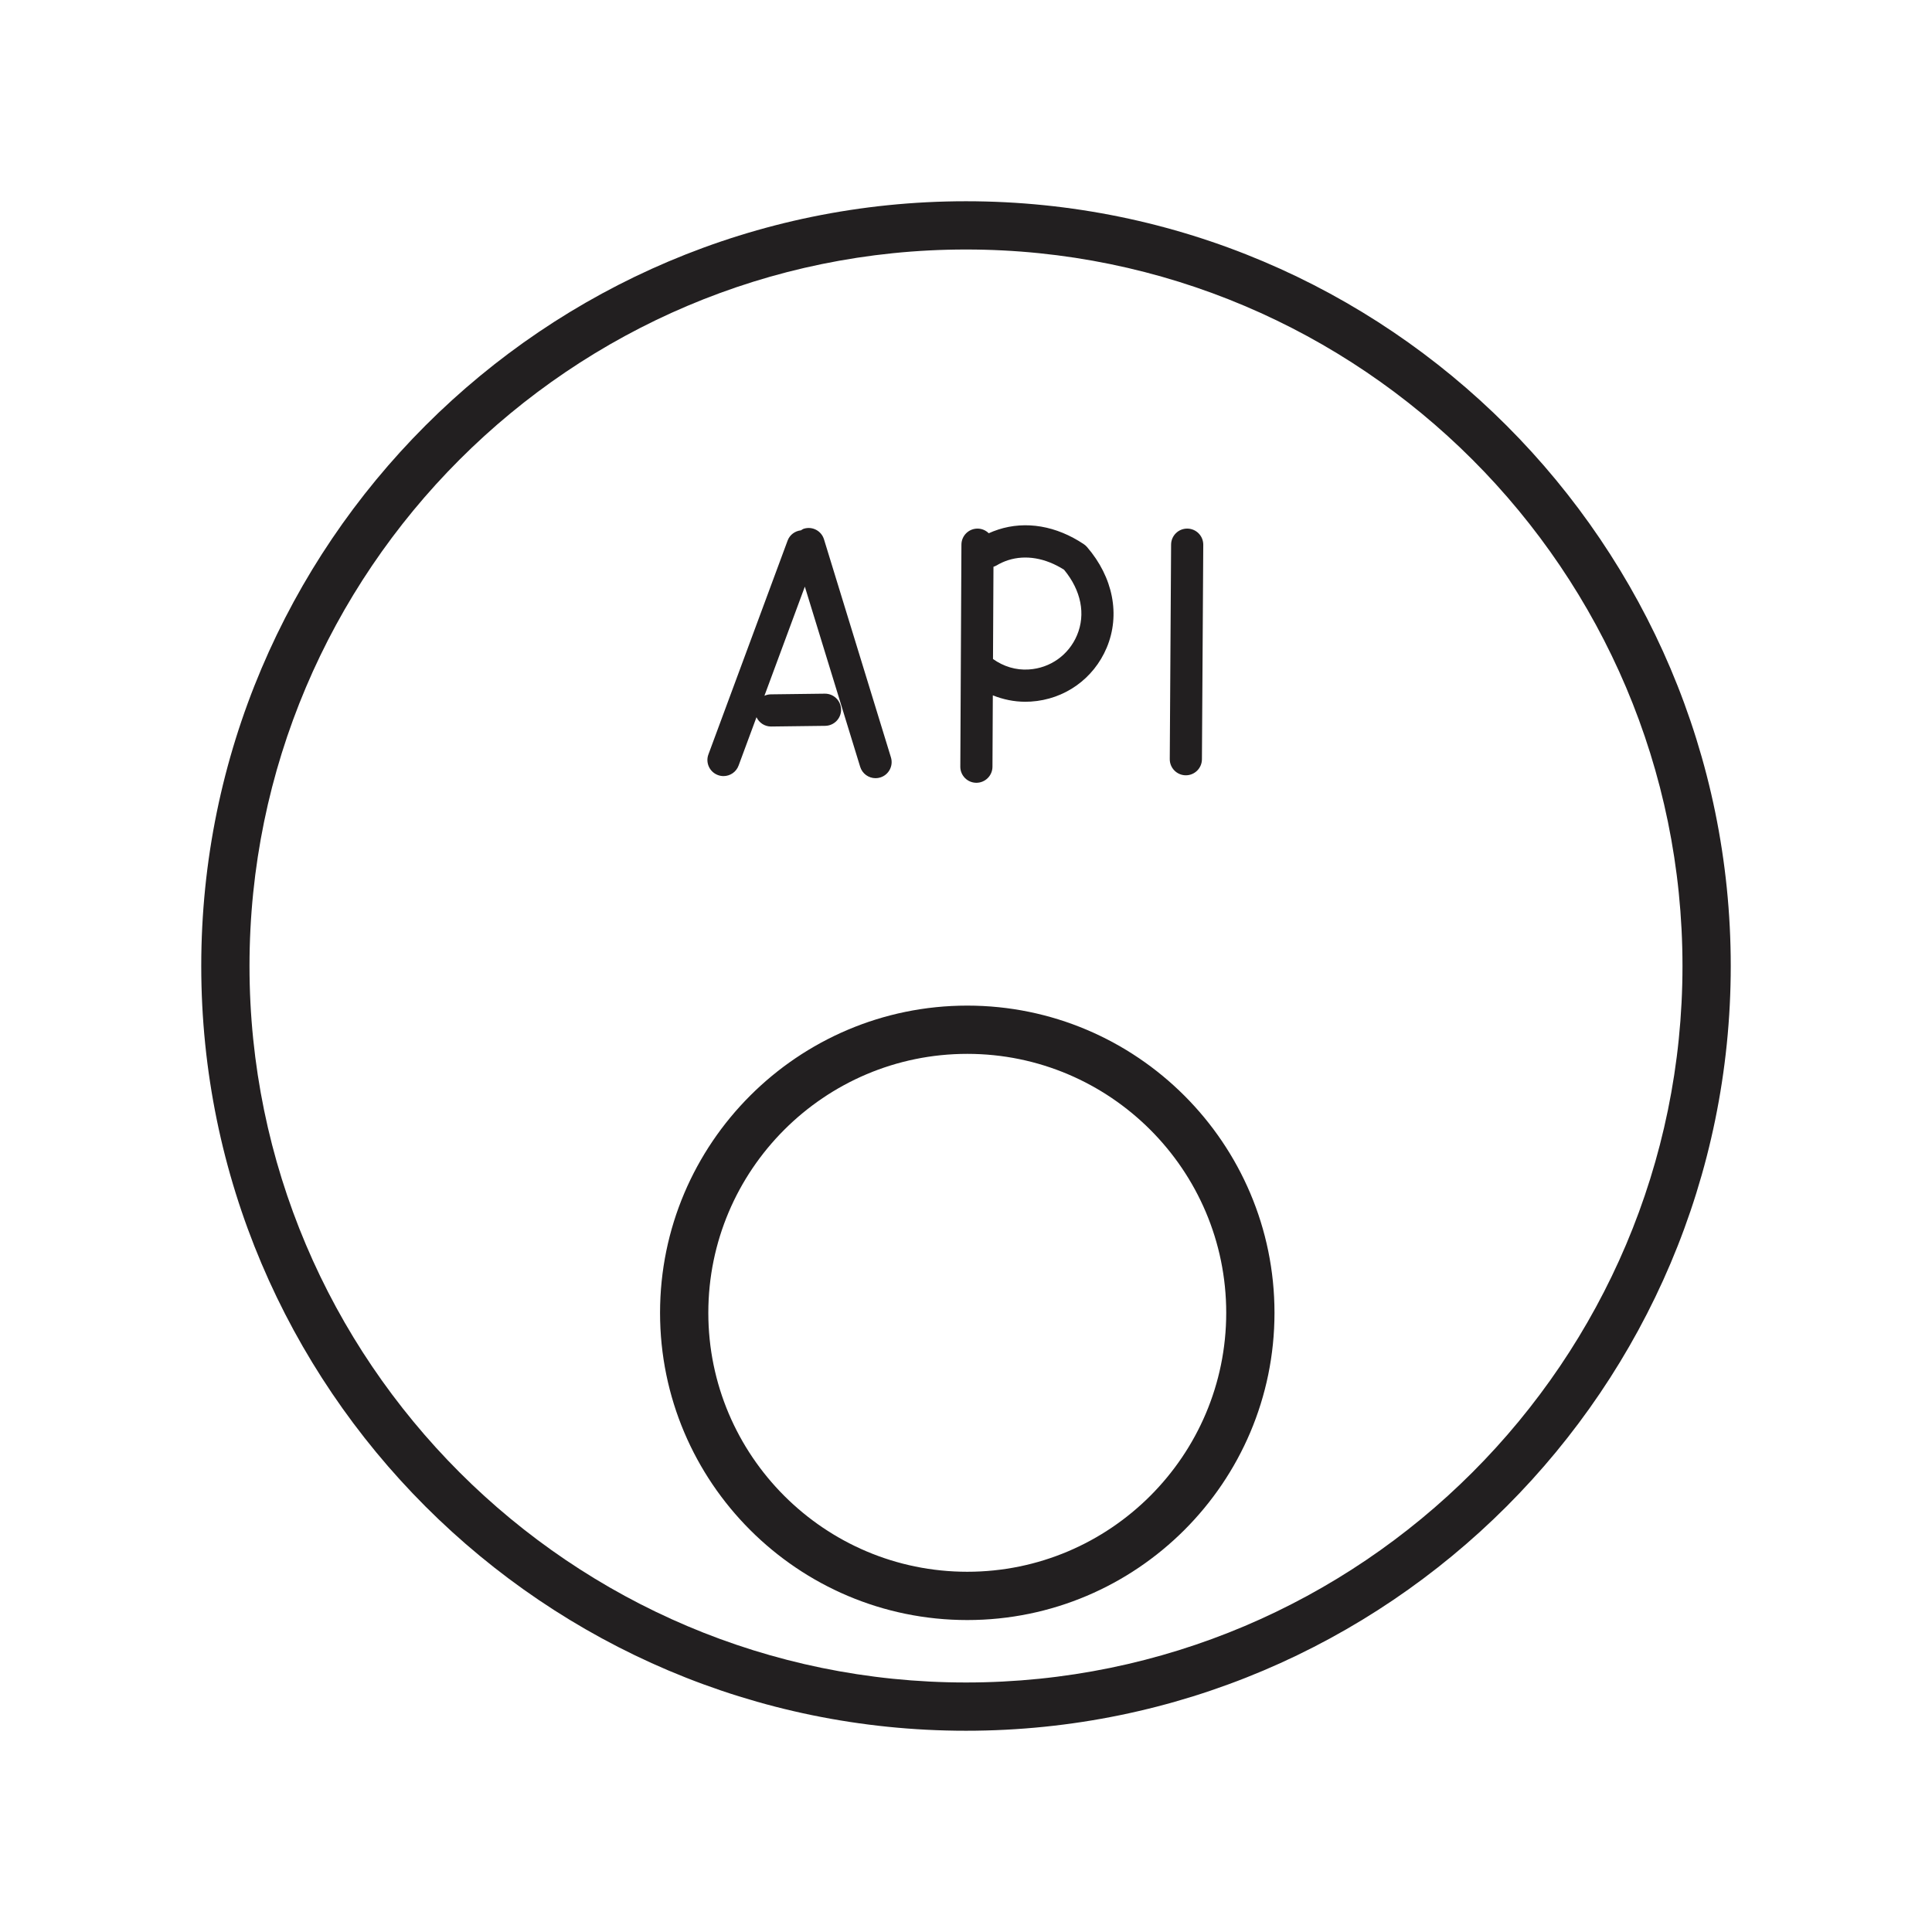 <?xml version="1.0" encoding="utf-8"?>
<!-- Generator: Adobe Illustrator 17.0.1, SVG Export Plug-In . SVG Version: 6.00 Build 0)  -->
<!DOCTYPE svg PUBLIC "-//W3C//DTD SVG 1.1//EN" "http://www.w3.org/Graphics/SVG/1.1/DTD/svg11.dtd">
<svg version="1.1" id="图层_1" xmlns="http://www.w3.org/2000/svg" xmlns:xlink="http://www.w3.org/1999/xlink" x="0px" y="0px"
	 width="120px" height="120px" viewBox="-12.5 -12.5 120 120" enable-background="new -12.5 -12.5 120 120" xml:space="preserve">
<g id="图层_1_1_">
</g>
<g>
	<path fill="#221F20" d="M48.14,36.12c0.002,0,0.003,0,0.005,0c0.55,0,0.996-0.445,0.999-0.994l0.022-4.436
		c0.639,0.254,1.317,0.397,2.015,0.397c0.114,0,0.229-0.004,0.343-0.01c2.095-0.13,3.902-1.412,4.716-3.348
		c0.856-2.037,0.399-4.375-1.224-6.254c-0.058-0.068-0.126-0.127-0.201-0.177c-1.707-1.141-3.596-1.463-5.316-0.905
		c-0.003,0.001-0.004,0.003-0.007,0.004c-0.197,0.063-0.39,0.138-0.579,0.224c-0.179-0.176-0.423-0.287-0.693-0.289
		c-0.002,0-0.003,0-0.005,0c-0.55,0-0.996,0.444-0.999,0.994l-0.069,13.789C47.142,35.667,47.587,36.117,48.14,36.12z
		 M49.206,22.703c0.062-0.022,0.124-0.043,0.182-0.077c0.231-0.139,0.474-0.25,0.724-0.331c0.001,0,0.002-0.001,0.003-0.001
		c1.092-0.349,2.32-0.14,3.475,0.593c1.061,1.285,1.356,2.761,0.806,4.067c-0.518,1.23-1.666,2.046-2.997,2.128
		c-0.8,0.055-1.574-0.188-2.222-0.65L49.206,22.703z"/>
	<path fill="#221F20" d="M61.149,35.655c0.002,0,0.004,0,0.006,0c0.549,0,0.995-0.444,0.999-0.993l0.083-13.325
		c0.003-0.552-0.441-1.001-0.993-1.005c-0.002,0-0.004,0-0.006,0c-0.55,0-0.995,0.443-0.999,0.993L60.156,34.65
		C60.153,35.201,60.597,35.651,61.149,35.655z"/>
	<path fill="#221F20" d="M32.091,35.641c0.116,0.043,0.233,0.063,0.348,0.063c0.406,0,0.787-0.249,0.936-0.653l1.112-3.004
		c0.16,0.34,0.502,0.578,0.901,0.578c0.004,0,0.008,0,0.013,0l3.354-0.042c0.551-0.007,0.993-0.46,0.986-1.012
		c-0.007-0.548-0.453-0.986-0.999-0.986c-0.004,0-0.008,0-0.013,0l-3.354,0.042c-0.141,0.002-0.274,0.034-0.395,0.088l2.51-6.778
		l3.437,11.191c0.132,0.43,0.528,0.706,0.955,0.706c0.097,0,0.196-0.013,0.294-0.044c0.527-0.162,0.823-0.721,0.661-1.249L38.68,21
		c-0.162-0.527-0.716-0.825-1.249-0.661c-0.07,0.021-0.124,0.066-0.185,0.101c-0.363,0.041-0.69,0.27-0.826,0.636l-4.919,13.282
		C31.309,34.874,31.573,35.45,32.091,35.641z"/>
	<path fill="#221F20" d="M47.5,0C21.309,0,0,21.308,0,47.5S21.308,95,47.5,95S95,73.691,95,47.5S73.691,0,47.5,0z M47.5,92.002
		c-24.539,0-44.503-19.963-44.503-44.503c0-24.538,19.964-44.502,44.503-44.502S92.003,22.962,92.002,47.5
		C92.002,72.038,72.039,92.002,47.5,92.002z"/>
	<path fill="#221F20" d="M47.579,49.96c-10.523,0-19.082,8.559-19.082,19.082s8.56,19.082,19.082,19.082
		c10.522,0,19.082-8.559,19.082-19.082S58.102,49.96,47.579,49.96z M47.579,85.125c-8.869,0-16.084-7.215-16.084-16.084
		c0-8.869,7.215-16.084,16.084-16.084c8.869,0,16.084,7.215,16.084,16.084C63.663,77.91,56.448,85.125,47.579,85.125z"/>
</g>
</svg>
